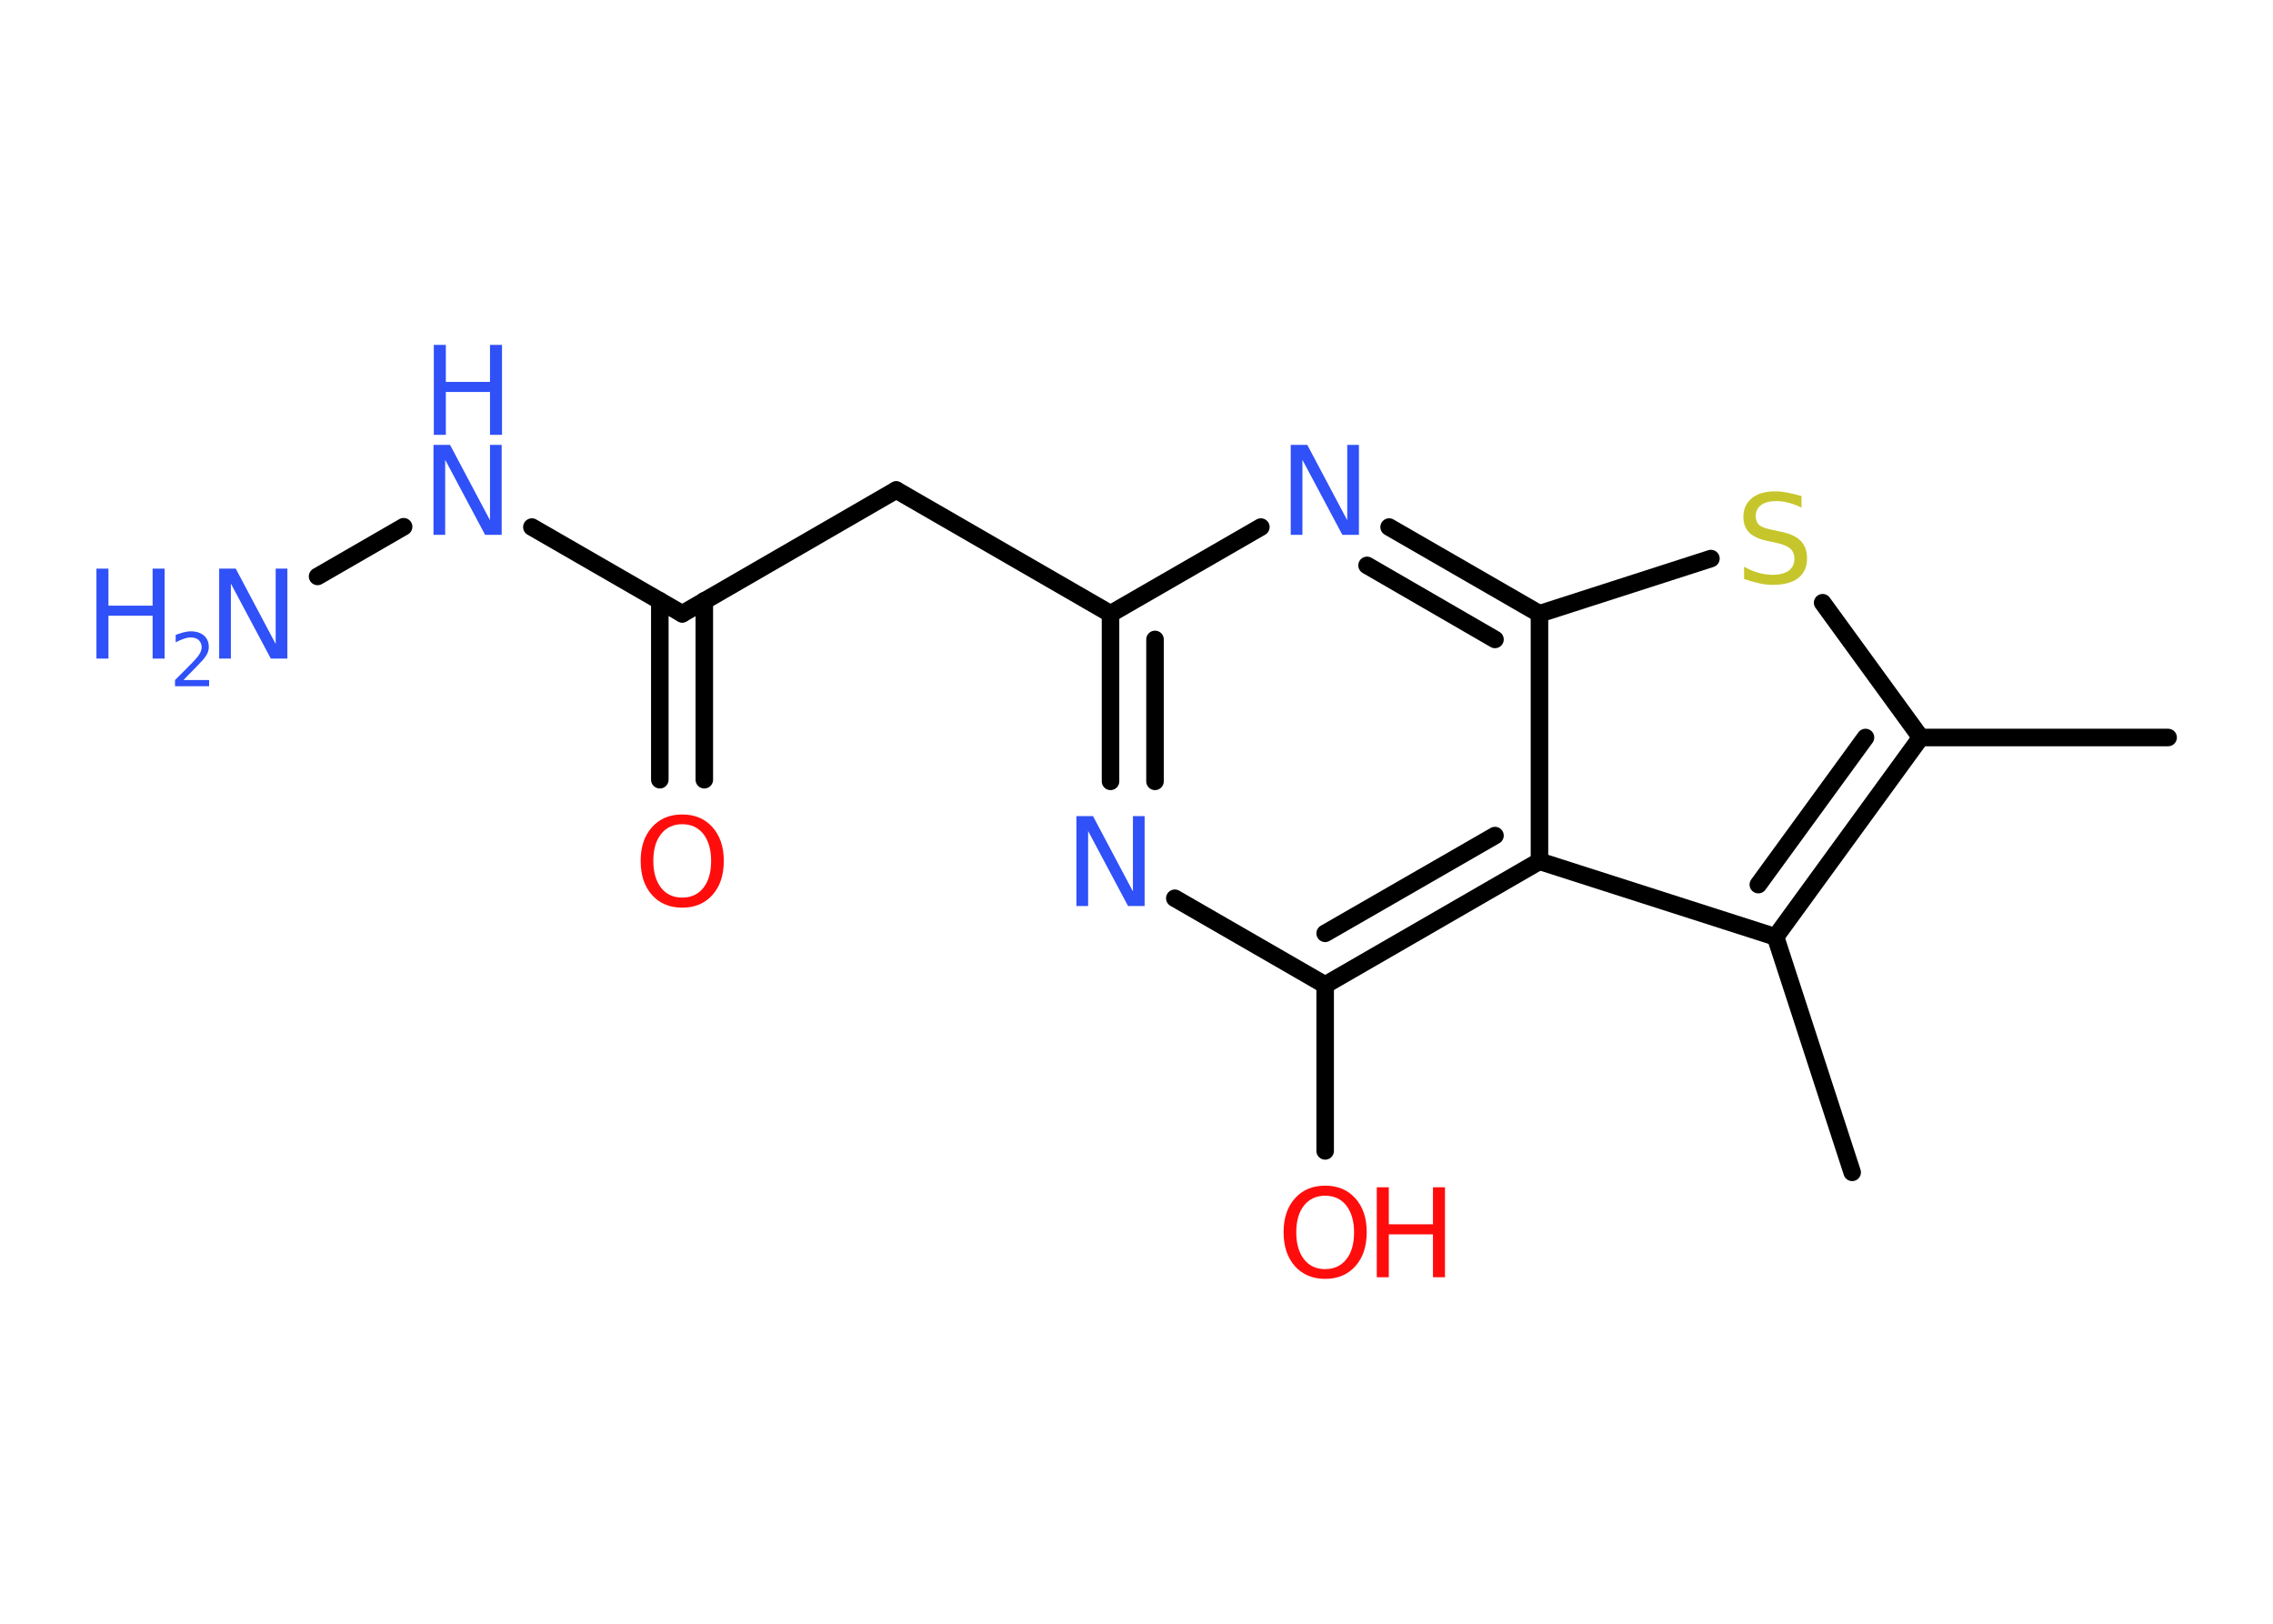 <?xml version='1.0' encoding='UTF-8'?>
<!DOCTYPE svg PUBLIC "-//W3C//DTD SVG 1.1//EN" "http://www.w3.org/Graphics/SVG/1.1/DTD/svg11.dtd">
<svg version='1.2' xmlns='http://www.w3.org/2000/svg' xmlns:xlink='http://www.w3.org/1999/xlink' width='70.0mm' height='50.0mm' viewBox='0 0 70.0 50.0'>
  <desc>Generated by the Chemistry Development Kit (http://github.com/cdk)</desc>
  <g stroke-linecap='round' stroke-linejoin='round' stroke='#000000' stroke-width='.54' fill='#3050F8'>
    <rect x='.0' y='.0' width='70.0' height='50.0' fill='#FFFFFF' stroke='none'/>
    <g id='mol1' class='mol'>
      <line id='mol1bnd1' class='bond' x1='66.77' y1='22.71' x2='59.15' y2='22.71'/>
      <line id='mol1bnd2' class='bond' x1='59.15' y1='22.71' x2='56.13' y2='18.56'/>
      <line id='mol1bnd3' class='bond' x1='52.69' y1='17.2' x2='47.41' y2='18.9'/>
      <g id='mol1bnd4' class='bond'>
        <line x1='47.41' y1='18.9' x2='42.78' y2='16.23'/>
        <line x1='46.04' y1='19.69' x2='42.1' y2='17.41'/>
      </g>
      <line id='mol1bnd5' class='bond' x1='38.83' y1='16.23' x2='34.2' y2='18.9'/>
      <line id='mol1bnd6' class='bond' x1='34.2' y1='18.9' x2='27.6' y2='15.09'/>
      <line id='mol1bnd7' class='bond' x1='27.6' y1='15.09' x2='21.01' y2='18.9'/>
      <g id='mol1bnd8' class='bond'>
        <line x1='21.69' y1='18.5' x2='21.69' y2='24.01'/>
        <line x1='20.32' y1='18.5' x2='20.32' y2='24.01'/>
      </g>
      <line id='mol1bnd9' class='bond' x1='21.01' y1='18.9' x2='16.38' y2='16.23'/>
      <line id='mol1bnd10' class='bond' x1='12.43' y1='16.22' x2='9.78' y2='17.75'/>
      <g id='mol1bnd11' class='bond'>
        <line x1='34.2' y1='18.9' x2='34.2' y2='24.06'/>
        <line x1='35.57' y1='19.69' x2='35.57' y2='24.06'/>
      </g>
      <line id='mol1bnd12' class='bond' x1='36.18' y1='27.66' x2='40.81' y2='30.33'/>
      <line id='mol1bnd13' class='bond' x1='40.81' y1='30.33' x2='40.81' y2='35.44'/>
      <g id='mol1bnd14' class='bond'>
        <line x1='40.81' y1='30.33' x2='47.41' y2='26.52'/>
        <line x1='40.81' y1='28.74' x2='46.04' y2='25.73'/>
      </g>
      <line id='mol1bnd15' class='bond' x1='47.41' y1='18.9' x2='47.41' y2='26.52'/>
      <line id='mol1bnd16' class='bond' x1='47.41' y1='26.52' x2='54.68' y2='28.85'/>
      <g id='mol1bnd17' class='bond'>
        <line x1='54.68' y1='28.85' x2='59.15' y2='22.71'/>
        <line x1='54.15' y1='27.24' x2='57.45' y2='22.71'/>
      </g>
      <line id='mol1bnd18' class='bond' x1='54.68' y1='28.85' x2='57.04' y2='36.1'/>
      <path id='mol1atm3' class='atom' d='M55.48 15.27v.36q-.21 -.1 -.4 -.15q-.19 -.05 -.37 -.05q-.31 .0 -.47 .12q-.17 .12 -.17 .34q.0 .18 .11 .28q.11 .09 .42 .15l.23 .05q.42 .08 .62 .28q.2 .2 .2 .54q.0 .4 -.27 .61q-.27 .21 -.79 .21q-.2 .0 -.42 -.05q-.22 -.05 -.46 -.13v-.38q.23 .13 .45 .19q.22 .06 .43 .06q.32 .0 .5 -.13q.17 -.13 .17 -.36q.0 -.21 -.13 -.32q-.13 -.11 -.41 -.17l-.23 -.05q-.42 -.08 -.61 -.26q-.19 -.18 -.19 -.49q.0 -.37 .26 -.58q.26 -.21 .71 -.21q.19 .0 .39 .04q.2 .04 .41 .1z' stroke='none' fill='#C6C62C'/>
      <path id='mol1atm5' class='atom' d='M39.76 13.7h.5l1.23 2.32v-2.32h.36v2.77h-.51l-1.23 -2.31v2.31h-.36v-2.77z' stroke='none'/>
      <path id='mol1atm9' class='atom' d='M21.01 25.38q-.41 .0 -.65 .3q-.24 .3 -.24 .83q.0 .52 .24 .83q.24 .3 .65 .3q.41 .0 .65 -.3q.24 -.3 .24 -.83q.0 -.52 -.24 -.83q-.24 -.3 -.65 -.3zM21.01 25.08q.58 .0 .93 .39q.35 .39 .35 1.04q.0 .66 -.35 1.05q-.35 .39 -.93 .39q-.58 .0 -.93 -.39q-.35 -.39 -.35 -1.05q.0 -.65 .35 -1.04q.35 -.39 .93 -.39z' stroke='none' fill='#FF0D0D'/>
      <g id='mol1atm10' class='atom'>
        <path d='M13.36 13.7h.5l1.23 2.32v-2.32h.36v2.77h-.51l-1.23 -2.31v2.31h-.36v-2.77z' stroke='none'/>
        <path d='M13.36 10.62h.37v1.14h1.36v-1.14h.37v2.77h-.37v-1.32h-1.36v1.32h-.37v-2.77z' stroke='none'/>
      </g>
      <g id='mol1atm11' class='atom'>
        <path d='M6.76 17.51h.5l1.23 2.32v-2.32h.36v2.77h-.51l-1.23 -2.31v2.31h-.36v-2.77z' stroke='none'/>
        <path d='M2.97 17.51h.37v1.14h1.36v-1.14h.37v2.77h-.37v-1.32h-1.36v1.32h-.37v-2.77z' stroke='none'/>
        <path d='M5.66 20.94h.78v.19h-1.05v-.19q.13 -.13 .35 -.35q.22 -.22 .28 -.29q.11 -.12 .15 -.21q.04 -.08 .04 -.16q.0 -.13 -.09 -.22q-.09 -.08 -.24 -.08q-.11 .0 -.22 .04q-.12 .04 -.25 .11v-.23q.14 -.05 .25 -.08q.12 -.03 .21 -.03q.26 .0 .41 .13q.15 .13 .15 .35q.0 .1 -.04 .19q-.04 .09 -.14 .21q-.03 .03 -.18 .19q-.15 .15 -.42 .43z' stroke='none'/>
      </g>
      <path id='mol1atm12' class='atom' d='M33.16 25.13h.5l1.23 2.32v-2.32h.36v2.77h-.51l-1.23 -2.31v2.31h-.36v-2.77z' stroke='none'/>
      <g id='mol1atm14' class='atom'>
        <path d='M40.81 36.82q-.41 .0 -.65 .3q-.24 .3 -.24 .83q.0 .52 .24 .83q.24 .3 .65 .3q.41 .0 .65 -.3q.24 -.3 .24 -.83q.0 -.52 -.24 -.83q-.24 -.3 -.65 -.3zM40.81 36.51q.58 .0 .93 .39q.35 .39 .35 1.04q.0 .66 -.35 1.05q-.35 .39 -.93 .39q-.58 .0 -.93 -.39q-.35 -.39 -.35 -1.05q.0 -.65 .35 -1.04q.35 -.39 .93 -.39z' stroke='none' fill='#FF0D0D'/>
        <path d='M42.4 36.56h.37v1.14h1.36v-1.14h.37v2.77h-.37v-1.32h-1.36v1.32h-.37v-2.77z' stroke='none' fill='#FF0D0D'/>
      </g>
    </g>
  </g>
</svg>
